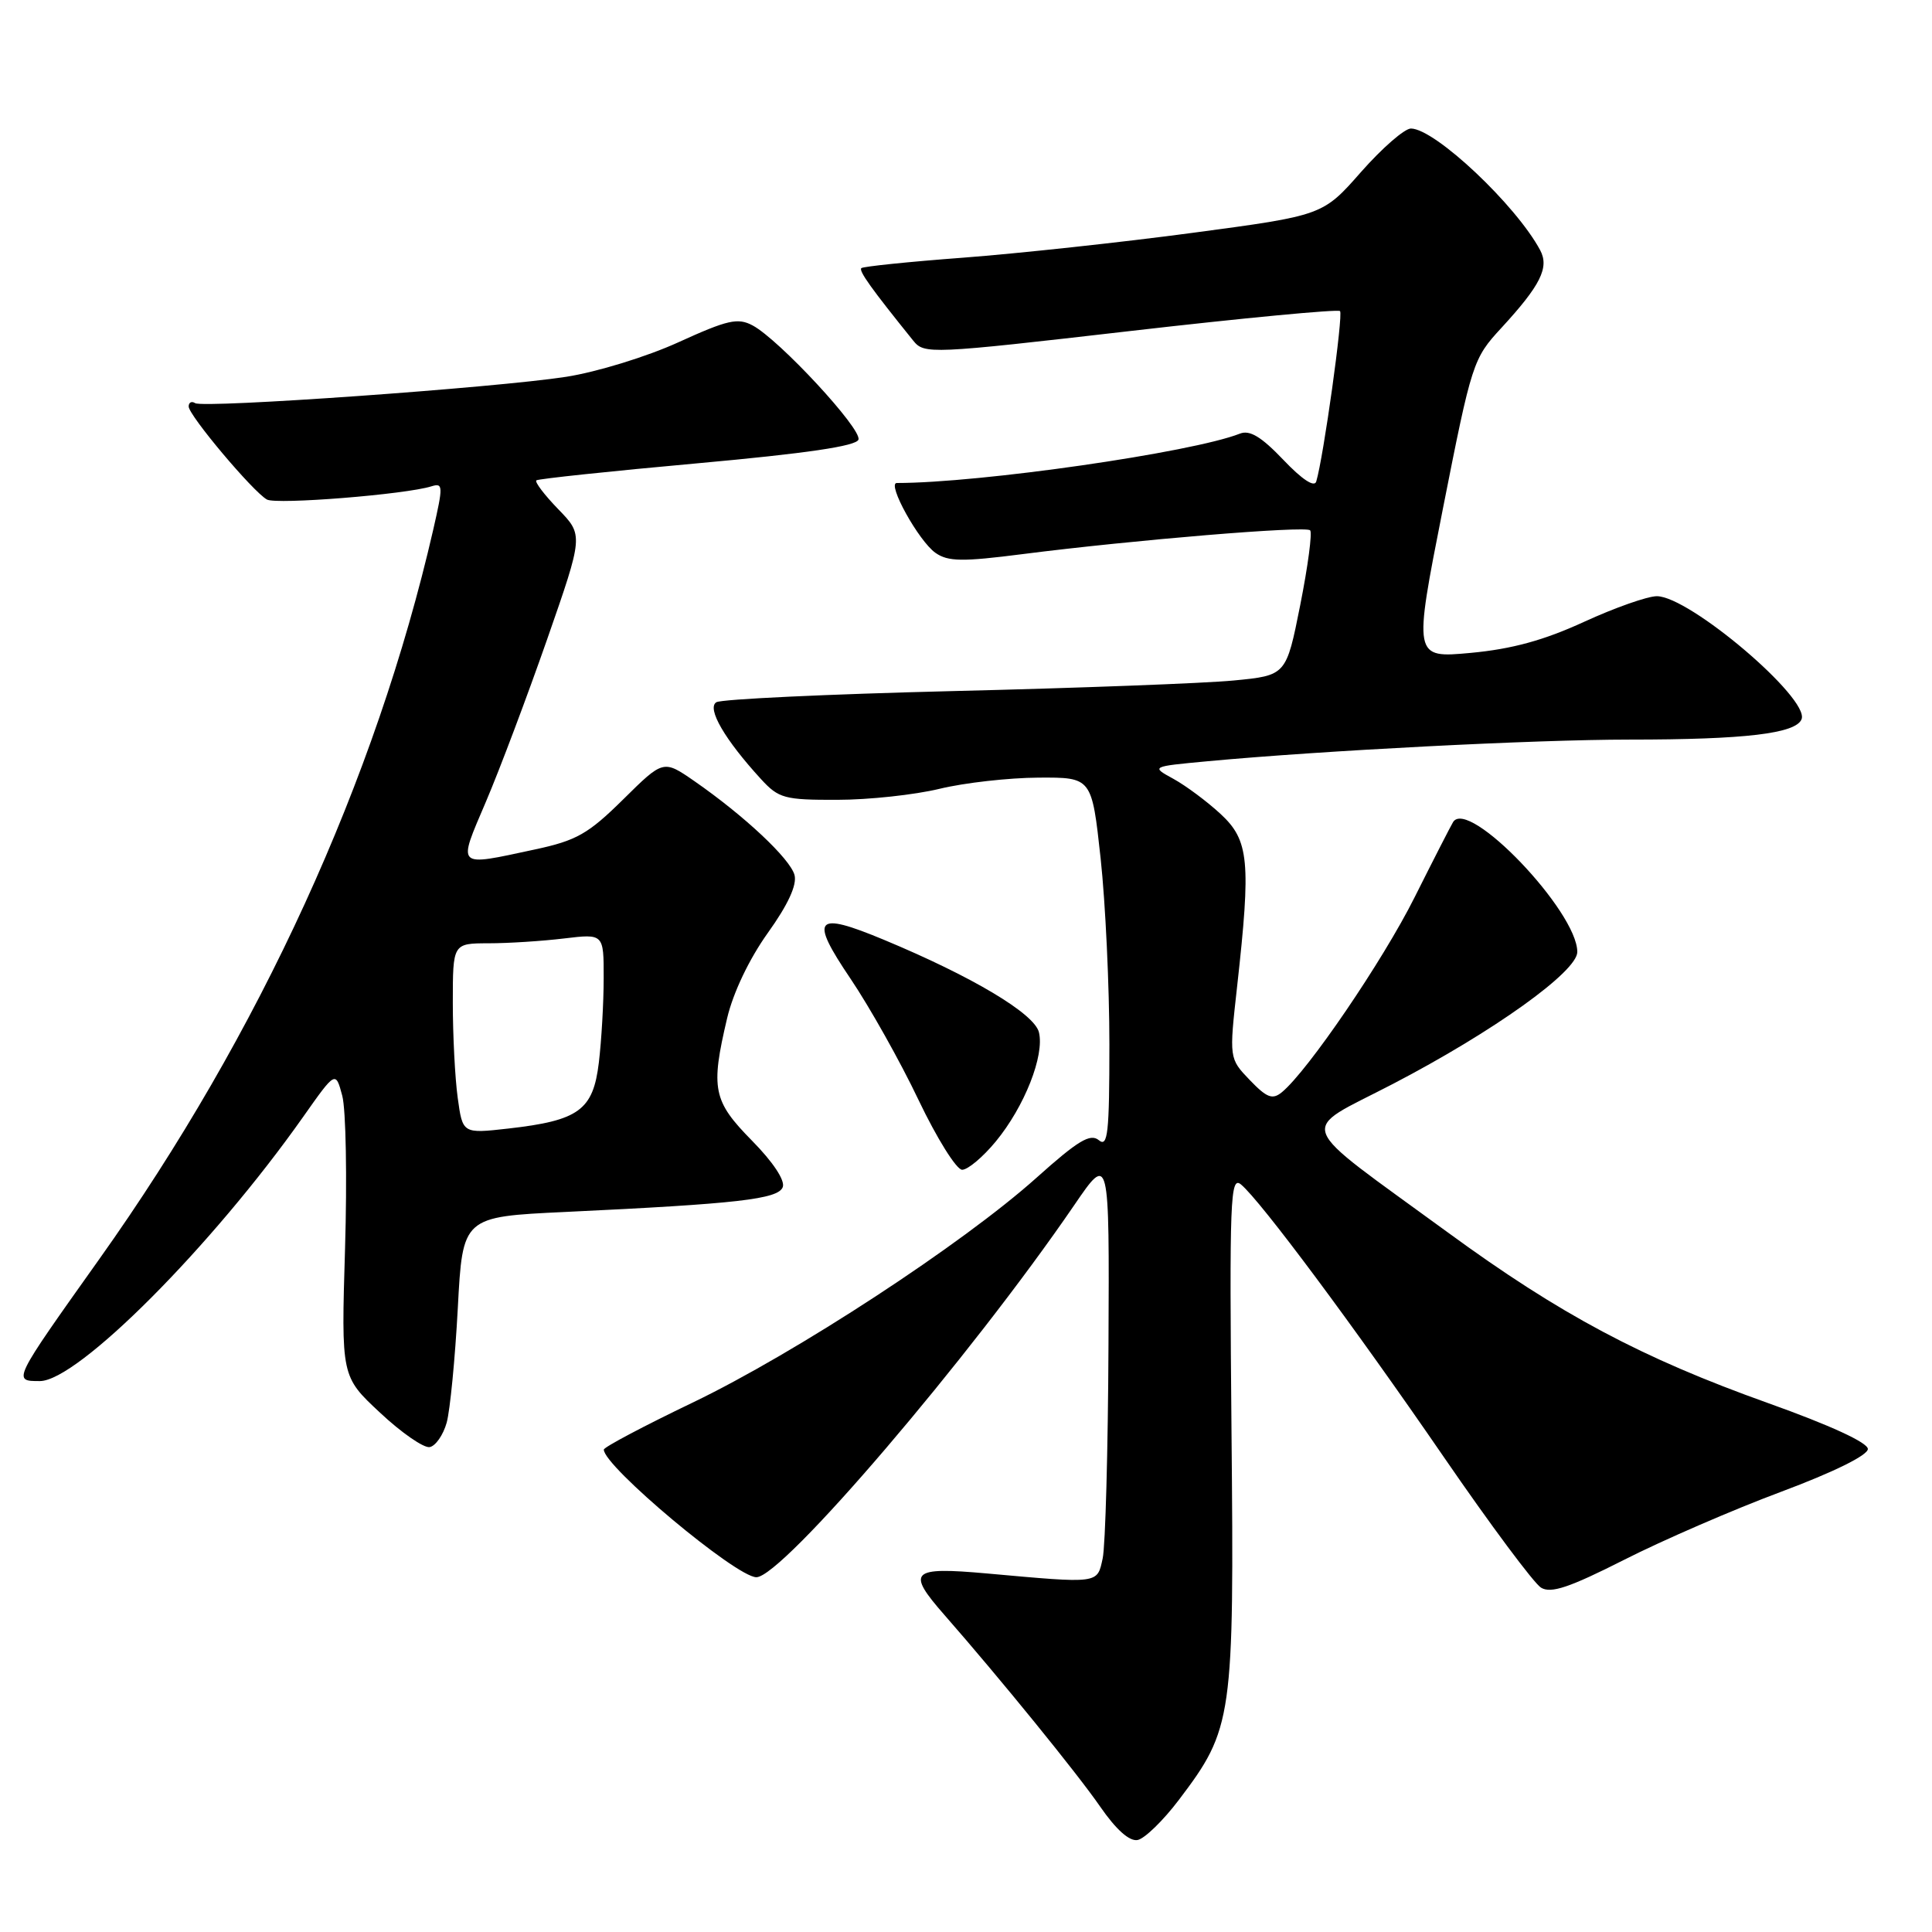 <?xml version="1.0" encoding="UTF-8" standalone="no"?>
<!DOCTYPE svg PUBLIC "-//W3C//DTD SVG 1.1//EN" "http://www.w3.org/Graphics/SVG/1.1/DTD/svg11.dtd" >
<svg xmlns="http://www.w3.org/2000/svg" xmlns:xlink="http://www.w3.org/1999/xlink" version="1.1" viewBox="0 0 256 256">
 <g >
 <path fill="currentColor"
d=" M 156.21 238.49 C 163.36 229.05 163.54 227.79 163.18 189.57 C 162.90 158.82 163.01 155.77 164.44 156.95 C 167.02 159.09 179.42 175.75 191.33 193.09 C 197.47 202.03 203.26 209.80 204.19 210.37 C 205.50 211.18 207.94 210.36 215.19 206.69 C 220.31 204.09 229.68 200.03 236.00 197.67 C 242.96 195.07 247.50 192.83 247.50 192.00 C 247.50 191.15 242.49 188.85 234.29 185.92 C 217.54 179.94 206.72 174.18 191.84 163.30 C 171.15 148.18 171.90 150.22 184.56 143.63 C 197.86 136.71 209.00 128.74 209.00 126.14 C 209.00 120.77 194.56 105.67 192.54 108.93 C 192.23 109.44 189.93 113.93 187.44 118.90 C 183.23 127.32 173.28 141.92 169.85 144.73 C 168.60 145.75 167.86 145.46 165.60 143.11 C 162.86 140.25 162.86 140.25 163.93 130.66 C 165.77 114.14 165.51 111.36 161.75 107.87 C 159.96 106.21 157.15 104.12 155.50 103.21 C 152.50 101.57 152.50 101.57 160.00 100.87 C 175.22 99.45 203.44 98.00 215.89 98.00 C 231.26 98.00 237.99 97.20 238.72 95.29 C 239.78 92.53 223.85 79.00 219.54 79.00 C 218.30 79.00 213.96 80.53 209.89 82.40 C 204.58 84.84 200.35 86.00 194.89 86.51 C 187.28 87.21 187.28 87.21 191.19 67.41 C 195.02 48.03 195.18 47.52 198.94 43.45 C 204.13 37.81 205.31 35.45 204.08 33.15 C 200.88 27.17 190.18 17.09 186.97 17.03 C 186.13 17.01 183.16 19.60 180.36 22.77 C 175.28 28.55 175.28 28.55 158.04 30.85 C 148.56 32.12 134.89 33.59 127.67 34.14 C 120.45 34.68 114.36 35.31 114.13 35.53 C 113.77 35.90 115.48 38.28 121.01 45.14 C 122.47 46.95 123.24 46.92 149.78 43.86 C 164.78 42.13 177.28 40.95 177.56 41.22 C 178.01 41.68 175.37 60.61 174.41 63.80 C 174.17 64.62 172.53 63.54 170.05 60.93 C 167.13 57.87 165.60 56.94 164.29 57.46 C 157.94 59.96 129.86 64.00 118.83 64.00 C 117.47 64.00 121.73 71.70 123.96 73.26 C 125.62 74.42 127.50 74.45 135.52 73.42 C 150.18 71.55 172.99 69.65 173.60 70.27 C 173.90 70.57 173.31 75.02 172.29 80.16 C 170.43 89.50 170.43 89.50 163.46 90.17 C 159.63 90.54 142.91 91.17 126.31 91.57 C 109.71 91.98 95.58 92.64 94.92 93.05 C 93.62 93.85 96.05 98.02 100.85 103.25 C 103.18 105.79 103.96 106.00 110.94 105.98 C 115.10 105.98 121.20 105.32 124.50 104.52 C 127.80 103.72 133.69 103.06 137.59 103.04 C 144.67 103.00 144.67 103.00 145.84 113.75 C 146.48 119.66 147.00 130.74 147.00 138.37 C 147.00 150.17 146.79 152.07 145.60 151.08 C 144.47 150.15 142.84 151.13 137.35 156.05 C 127.54 164.84 105.44 179.29 91.76 185.86 C 85.30 188.96 80.01 191.76 80.01 192.08 C 79.98 194.27 97.54 208.98 100.22 208.99 C 103.63 209.02 128.55 179.85 142.34 159.69 C 147.00 152.87 147.00 152.87 146.88 178.19 C 146.82 192.11 146.47 204.85 146.11 206.50 C 145.37 209.89 145.74 209.84 130.75 208.49 C 120.68 207.59 120.06 208.20 125.15 214.00 C 132.49 222.38 142.76 235.01 145.78 239.39 C 147.89 242.44 149.66 244.02 150.74 243.81 C 151.67 243.63 154.13 241.24 156.21 238.49 Z  M 59.19 188.50 C 59.64 186.85 60.30 180.04 60.66 173.36 C 61.30 161.23 61.30 161.23 74.90 160.59 C 97.74 159.51 103.10 158.90 103.72 157.30 C 104.05 156.42 102.44 153.98 99.64 151.14 C 94.47 145.89 94.14 144.28 96.35 134.91 C 97.15 131.52 99.27 127.08 101.73 123.63 C 104.41 119.89 105.62 117.27 105.28 115.95 C 104.71 113.80 98.65 108.11 92.02 103.51 C 87.90 100.66 87.90 100.66 82.57 105.93 C 77.94 110.50 76.39 111.38 70.87 112.56 C 60.34 114.82 60.61 115.09 64.38 106.25 C 66.20 101.99 69.85 92.29 72.50 84.71 C 77.31 70.91 77.31 70.91 73.97 67.47 C 72.14 65.58 70.83 63.86 71.07 63.65 C 71.31 63.45 80.91 62.43 92.42 61.39 C 106.86 60.08 113.47 59.11 113.75 58.25 C 114.22 56.84 103.25 45.01 99.74 43.13 C 97.77 42.07 96.42 42.38 89.90 45.35 C 85.72 47.26 79.07 49.30 75.01 49.93 C 65.66 51.38 27.01 54.12 25.86 53.42 C 25.39 53.12 25.00 53.32 25.00 53.86 C 25.00 55.03 33.51 65.15 35.37 66.19 C 36.62 66.89 53.76 65.52 57.17 64.44 C 58.72 63.96 58.73 64.39 57.40 70.21 C 49.79 103.32 34.39 136.98 13.19 166.79 C 1.62 183.07 1.65 183.00 5.28 183.00 C 10.28 183.00 28.07 165.15 40.17 147.99 C 44.47 141.89 44.47 141.89 45.35 145.19 C 45.84 147.01 46.00 156.13 45.72 165.45 C 45.21 182.39 45.21 182.39 50.36 187.19 C 53.18 189.84 56.14 191.88 56.93 191.75 C 57.71 191.61 58.73 190.15 59.19 188.50 Z  M 131.94 151.26 C 135.75 146.64 138.43 139.85 137.66 136.77 C 137.04 134.30 128.85 129.41 117.13 124.53 C 107.96 120.71 107.22 121.58 112.71 129.70 C 115.23 133.44 119.29 140.66 121.71 145.75 C 124.14 150.84 126.74 155.00 127.49 155.00 C 128.24 155.00 130.24 153.32 131.94 151.26 Z  M 60.65 145.47 C 60.29 142.86 60.00 137.18 60.00 132.86 C 60.00 125.00 60.00 125.00 64.75 124.99 C 67.36 124.99 71.86 124.70 74.75 124.35 C 80.00 123.72 80.00 123.72 79.99 129.61 C 79.99 132.85 79.70 137.88 79.35 140.80 C 78.59 147.11 76.71 148.48 67.34 149.54 C 61.30 150.22 61.30 150.22 60.65 145.47 Z "/>
</g>
</svg>
